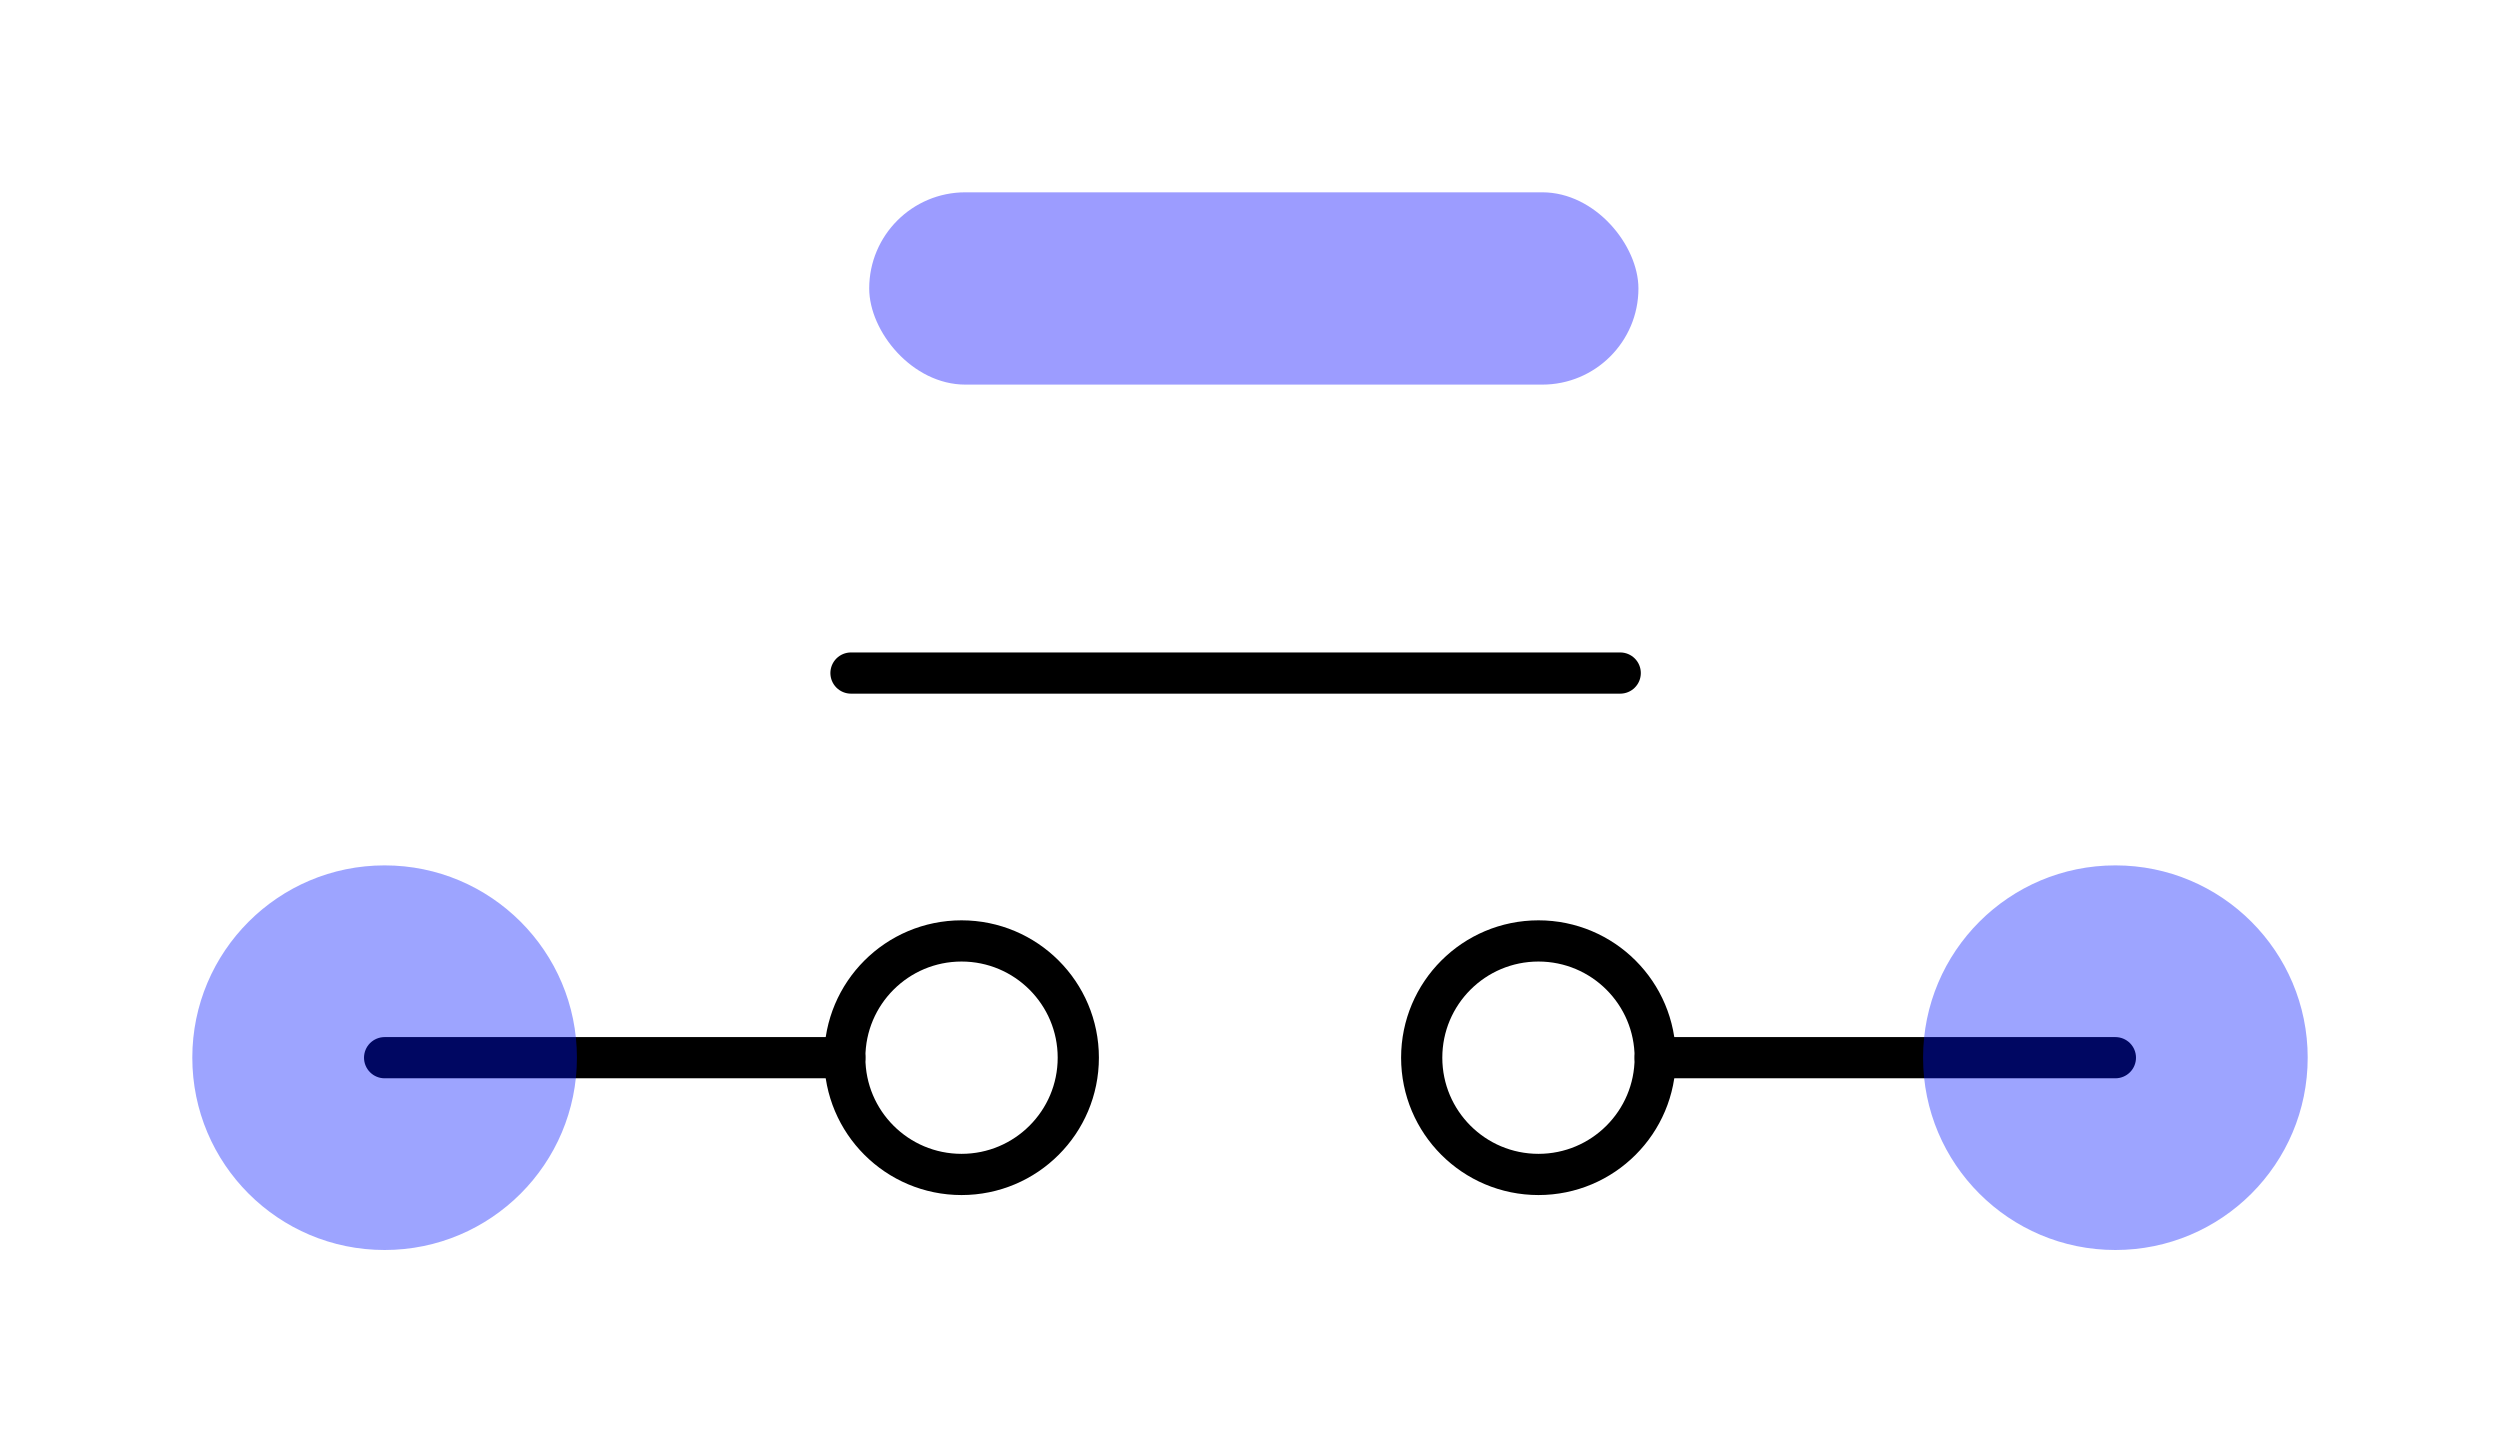 <?xml version="1.0" encoding="UTF-8" standalone="no"?>
<svg
   xmlns:dc="http://purl.org/dc/elements/1.1/"
   xmlns:cc="http://creativecommons.org/ns#"
   xmlns:rdf="http://www.w3.org/1999/02/22-rdf-syntax-ns#"
   xmlns:svg="http://www.w3.org/2000/svg"
   xmlns="http://www.w3.org/2000/svg"
   xmlns:sodipodi="http://sodipodi.sourceforge.net/DTD/sodipodi-0.dtd"
   xmlns:inkscape="http://www.inkscape.org/namespaces/inkscape"
   id="svg8"
   version="1.1"
   viewBox="0 0 91 52.5"
   height="52.5"
   width="91"
   sodipodi:docname="switch-mom.svg"
   inkscape:version="0.92.3 (2405546, 2018-03-11)">
  <sodipodi:namedview
     pagecolor="#ffffff"
     bordercolor="#666666"
     borderopacity="1"
     objecttolerance="10"
     gridtolerance="10"
     guidetolerance="10"
     inkscape:pageopacity="0"
     inkscape:pageshadow="2"
     inkscape:window-width="3840"
     inkscape:window-height="2122"
     id="namedview1501"
     showgrid="true"
     inkscape:snap-smooth-nodes="false"
     inkscape:snap-midpoints="false"
     inkscape:snap-bbox="true"
     inkscape:snap-bbox-midpoints="true"
     inkscape:zoom="13.493797"
     inkscape:cx="-17.430902"
     inkscape:cy="39.501754"
     inkscape:window-x="0"
     inkscape:window-y="0"
     inkscape:window-maximized="1"
     inkscape:current-layer="g3894-9-5"
     inkscape:snap-intersection-paths="true"
     inkscape:object-paths="true"
     fit-margin-top="7"
     fit-margin-left="7"
     fit-margin-right="7"
     fit-margin-bottom="7">
    <inkscape:grid
       type="xygrid"
       id="grid2308"
       units="px"
       spacingx="7"
       spacingy="7"
       originx="-1533"
       originy="-1162" />
  </sodipodi:namedview>
  <title
     id="title56">Electric Components Library</title>
  <defs
     id="defs2" />
  <g
     inkscape:groupmode="layer"
     id="layer3"
     inkscape:label="Layer 1"
     transform="translate(18.004,-269.5)">
    <g
       id="g3894-9-5"
       transform="translate(-858.004,290.583)">
      <path
         id="path3826-0-6"
         d="m 917,17.417 h -16.75"
         style="fill:none;stroke:#000000;stroke-width:1.5;stroke-linecap:round;stroke-linejoin:miter;stroke-miterlimit:4;stroke-dasharray:none;stroke-opacity:1"
         inkscape:connector-curvature="0"
         sodipodi:nodetypes="cc" />
      <circle
         r="4.25"
         cy="17.417"
         cx="896"
         id="circle3828-8-4"
         style="opacity:1;fill:none;fill-opacity:1;fill-rule:nonzero;stroke:#000000;stroke-width:1.5;stroke-linecap:round;stroke-linejoin:round;stroke-miterlimit:4;stroke-dasharray:none;stroke-dashoffset:0;stroke-opacity:1" />
      <path
         style="fill:none;stroke:#000000;stroke-width:1.5;stroke-linecap:round;stroke-linejoin:miter;stroke-miterlimit:4;stroke-dasharray:none;stroke-opacity:1"
         d="m 854,17.417 h 16.75"
         id="path3832-3-0"
         inkscape:connector-curvature="0"
         sodipodi:nodetypes="cc" />
      <circle
         transform="scale(-1,1)"
         style="opacity:1;fill:none;fill-opacity:1;fill-rule:nonzero;stroke:#000000;stroke-width:1.5;stroke-linecap:round;stroke-linejoin:round;stroke-miterlimit:4;stroke-dasharray:none;stroke-dashoffset:0;stroke-opacity:1"
         id="circle3834-1-4"
         cx="-875"
         cy="17.417"
         r="4.25" />
      <path
         style="fill:none;stroke:#000000;stroke-width:1.5;stroke-linecap:round;stroke-linejoin:miter;stroke-miterlimit:4;stroke-dasharray:none;stroke-opacity:1"
         d="m 870.976,3.416 h 28"
         id="path3832-3-0-2"
         inkscape:connector-curvature="0"
         sodipodi:nodetypes="cc" />
    </g>
    <circle
       r="7"
       cy="308"
       cx="58.996"
       id="path2306-7-7-8-6"
       style="opacity:1;fill:#0014ff;fill-opacity:0.383;stroke:none;stroke-width:1;stroke-linecap:butt;stroke-miterlimit:4;stroke-dasharray:none;stroke-dashoffset:0;stroke-opacity:1"
       inkscape:label="pin:2" />
    <circle
       r="7"
       cy="308"
       cx="-4.004"
       id="path2306-7-5-9-2"
       style="opacity:1;fill:#0014ff;fill-opacity:0.383;stroke:none;stroke-width:1;stroke-linecap:butt;stroke-miterlimit:4;stroke-dasharray:none;stroke-dashoffset:0;stroke-opacity:1"
       inkscape:label="pin:1" />
    <rect
       inkscape:label="annotation:name:left"
       rx="3.5"
       ry="3.5"
       y="276.5"
       x="13.635"
       height="7"
       width="28"
       id="rect2568-2-9-1-3-9-6-6"
       style="opacity:1;fill:#0000ff;fill-opacity:0.389;stroke:#000000;stroke-width:0;stroke-linecap:butt;stroke-miterlimit:4;stroke-dasharray:none;stroke-dashoffset:0;stroke-opacity:1" />
  </g>
</svg>
